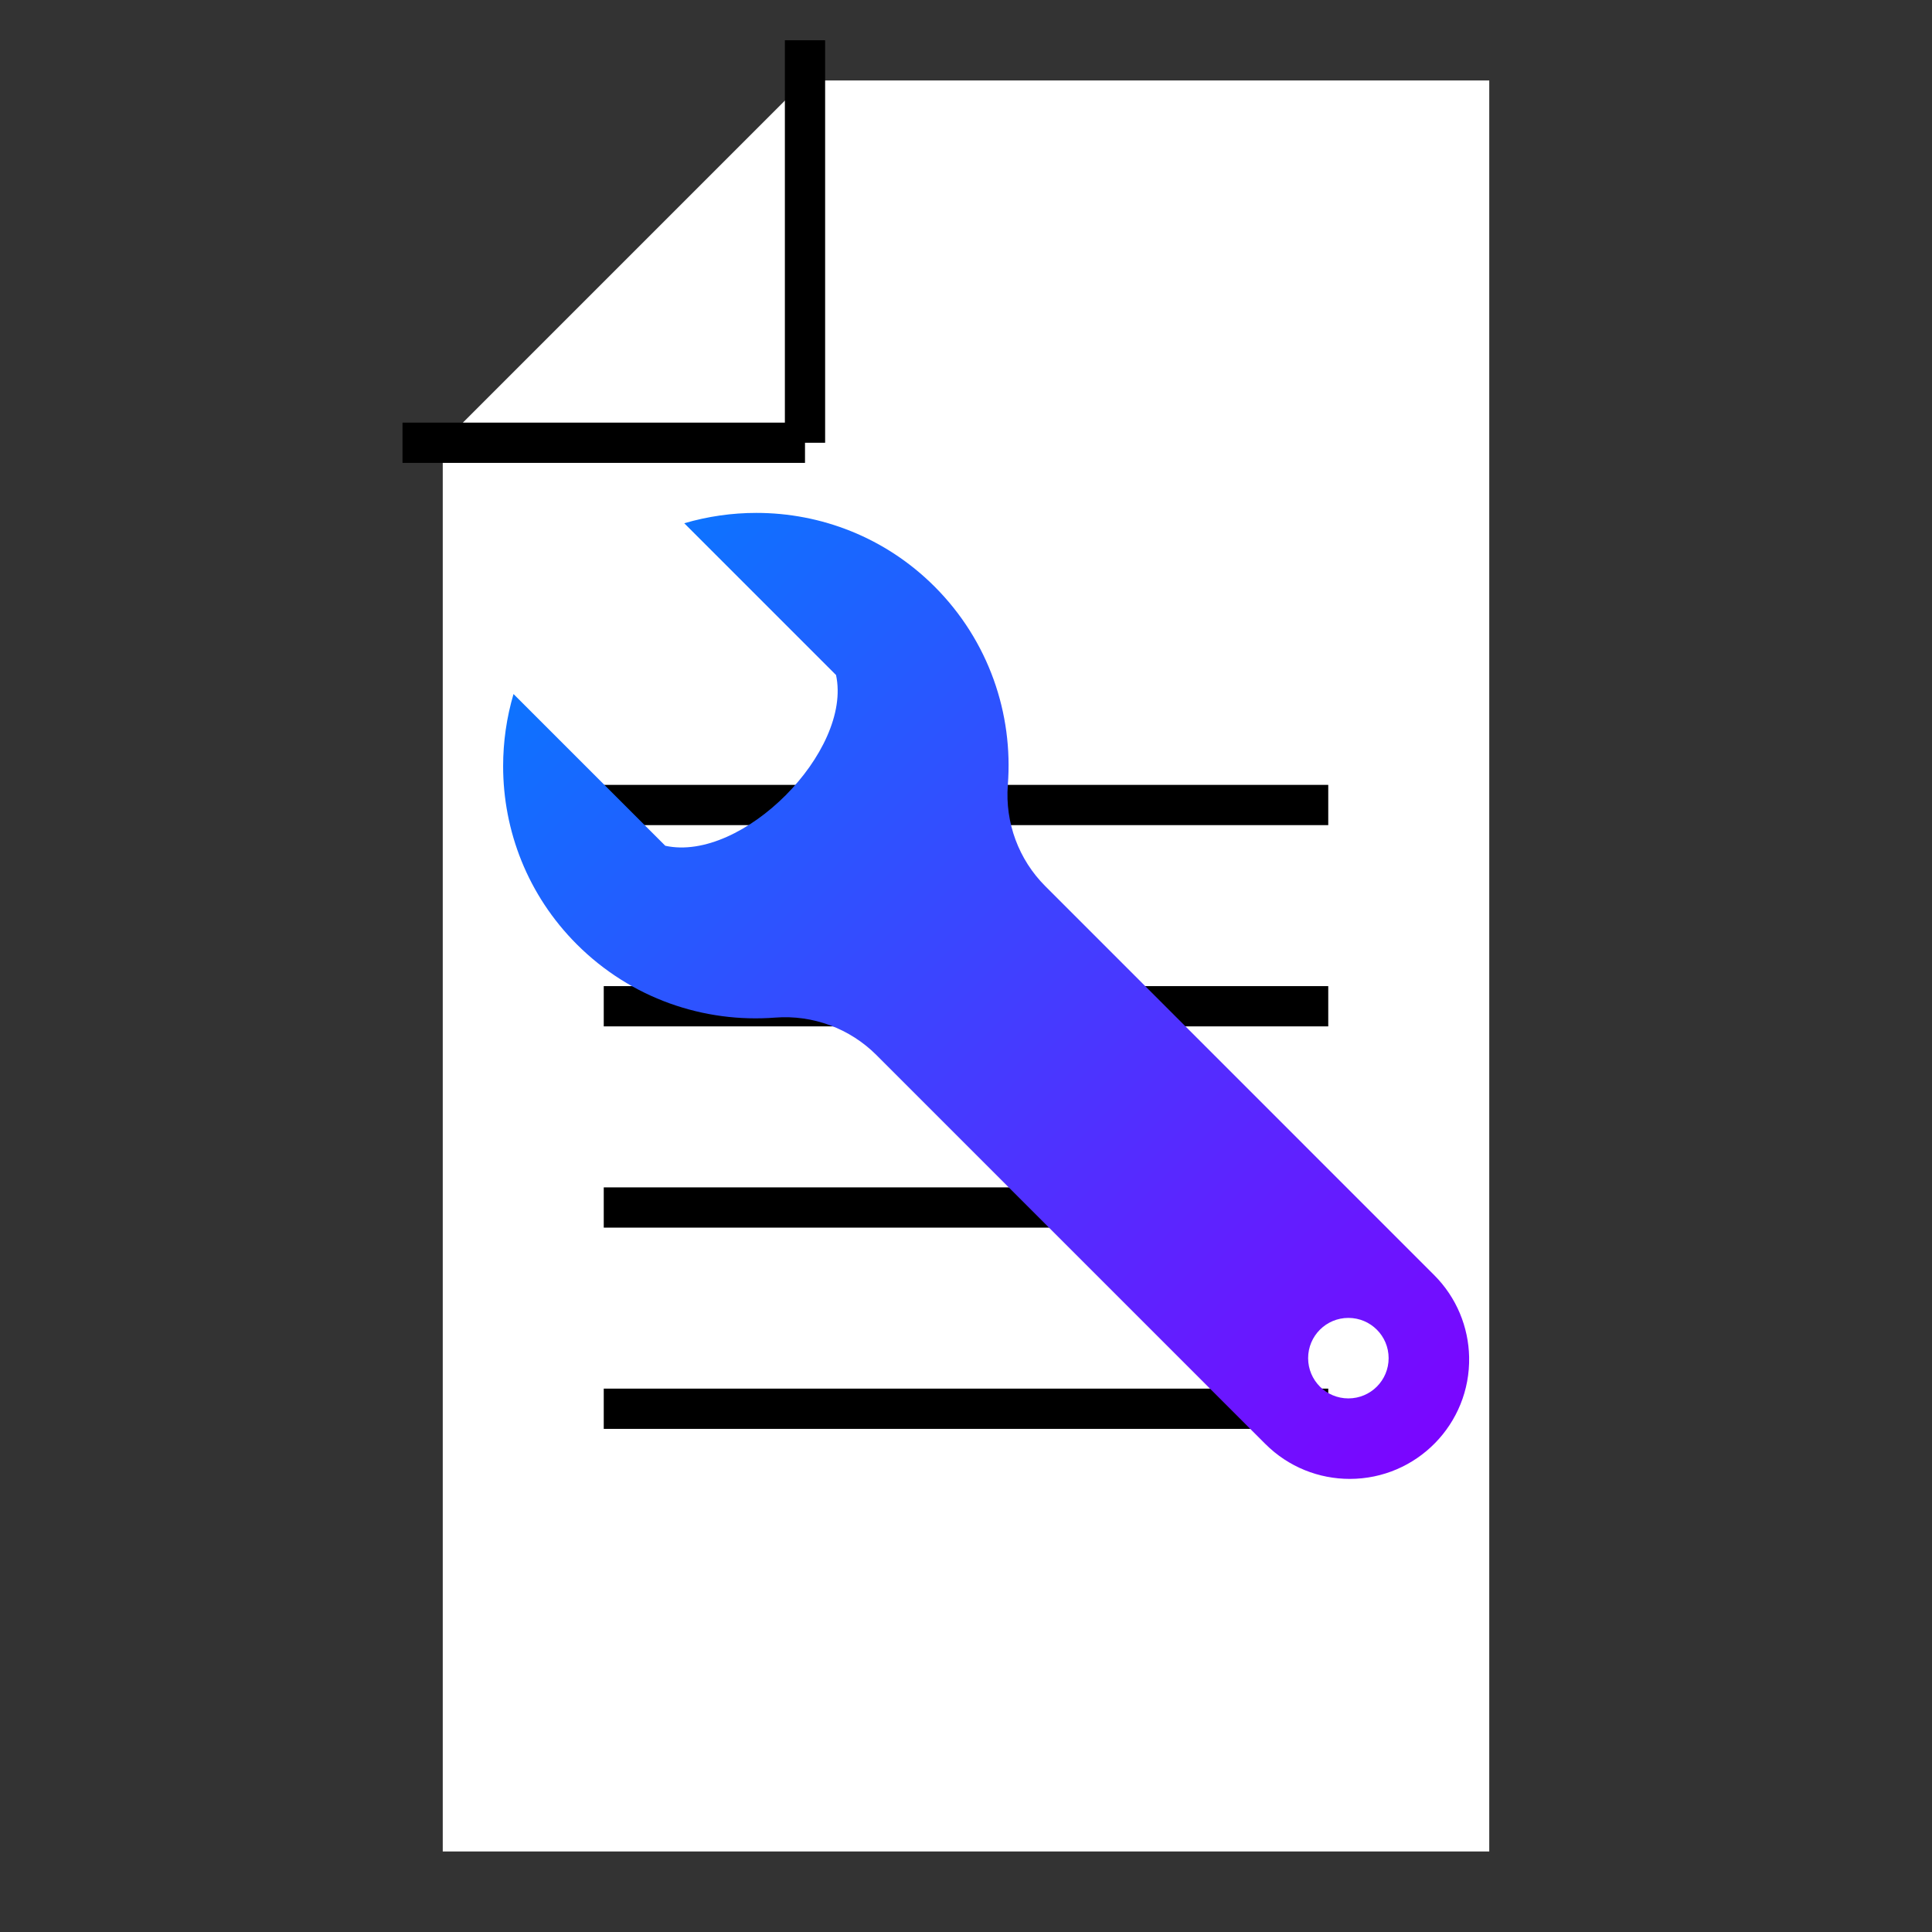 <svg width="48" height="48" xmlns="http://www.w3.org/2000/svg" viewBox="0 0 48 48" enable-background="new 0 0 48 48">
    <rect x="0" y="0" width="48" height="48" fill="#333333" stroke="none"/>
    <path fill="#ffffff" d="M11,46h26v-44h-17l-9,9z" />
    <line x1="10" y1="11" x2="20" y2="11" stroke="rgb(0,0,0)" />
    <line x1="20" y1="1" x2="20" y2="11" stroke="rgb(0,0,0)" />
    <line x1="15" y1="20" x2="33" y2="20" stroke="rgb(0,0,0)" />
    <line x1="15" y1="25" x2="33" y2="25" stroke="rgb(0,0,0)" />
    <line x1="15" y1="30" x2="33" y2="30" stroke="rgb(0,0,0)" />
    <line x1="15" y1="35" x2="33" y2="35" stroke="rgb(0,0,0)" />

    <linearGradient id="grad1" x1="0%" y1="0%" x2="100%" y2="100%">
        <stop offset="0%" style="stop-color:rgb(0,128,255);stop-opacity:1" />
        <stop offset="100%" style="stop-color:rgb(128,0,255);stop-opacity:1" />
    </linearGradient>

    <path fill="url(#grad1)"
          d="M17,13l3.771 3.771c.409 1.889-2.33 4.66-4.242 4.242l-3.771-3.77c-.172.584-.258 1.188-.258 1.792 0 1.602.607 3.202 1.83 4.426 1.351 1.351 3.164 1.958 4.931 1.821.933-.072 1.852.269 2.514.931l9.662 9.662c.578.578 1.337.868 2.097.868 1.661 0 3.001-1.364 2.966-3.03-.016-.737-.306-1.47-.868-2.033l-9.662-9.663c-.662-.661-1.002-1.581-.931-2.514.137-1.767-.471-3.58-1.82-4.93-1.225-1.224-2.825-1.83-4.428-1.83-.603 0-1.207.086-1.791.257zm17.5 20.743c0 .553-.447 1-1 1-.553 0-1-.448-1-1s.447-1 1-1 1 .447 1 1z" />
</svg>